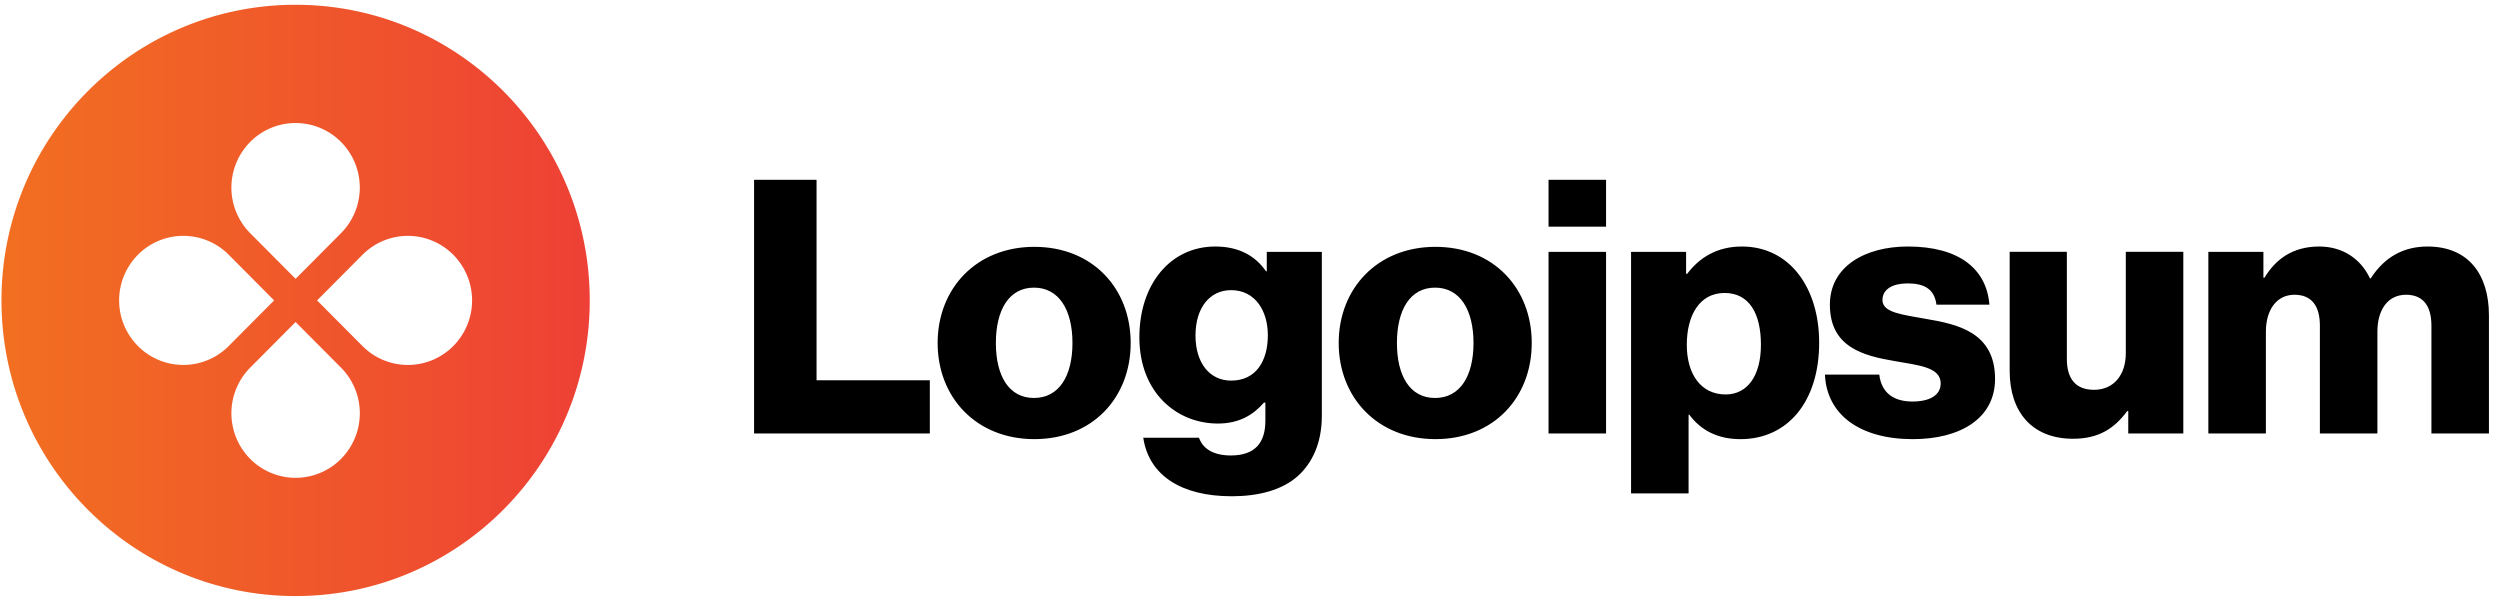<svg width="132" height="32" fill="none" xmlns="http://www.w3.org/2000/svg"><g clip-path="url(#a)"><path d="M39.815 22.887h9.28v-2.81h-5.981V9.495h-3.299v13.393ZM54.594 21.013c-1.323 0-2.012-1.162-2.012-2.904s.69-2.922 2.012-2.922c1.323 0 2.032 1.18 2.032 2.923 0 1.742-.709 2.903-2.032 2.903Zm.019 2.173c3.075 0 5.087-2.192 5.087-5.076 0-2.885-2.012-5.077-5.087-5.077-3.056 0-5.106 2.192-5.106 5.077 0 2.884 2.05 5.076 5.106 5.076ZM65.022 26.203c1.417 0 2.665-.319 3.504-1.068.764-.693 1.267-1.742 1.267-3.184v-8.654h-2.907v1.03h-.037c-.56-.806-1.416-1.311-2.684-1.311-2.366 0-4.006 1.985-4.006 4.795 0 2.94 1.994 4.552 4.137 4.552 1.155 0 1.882-.468 2.441-1.105h.075v.955c0 1.161-.54 1.836-1.827 1.836-1.006 0-1.51-.431-1.677-.937h-2.944c.298 2.004 2.03 3.09 4.658 3.09Zm-.018-6.107c-1.137 0-1.882-.936-1.882-2.379 0-1.46.745-2.397 1.882-2.397 1.267 0 1.938 1.086 1.938 2.379 0 1.348-.615 2.397-1.938 2.397ZM75.77 21.013c-1.323 0-2.012-1.162-2.012-2.904s.69-2.922 2.013-2.922 2.03 1.18 2.03 2.923c0 1.742-.707 2.903-2.03 2.903Zm.02 2.173c3.074 0 5.086-2.192 5.086-5.076 0-2.885-2.012-5.077-5.087-5.077-3.056 0-5.106 2.192-5.106 5.077 0 2.884 2.05 5.076 5.106 5.076ZM81.764 22.887H84.8v-9.59h-3.037v9.59Zm0-10.92H84.8V9.494h-3.037v2.473ZM86.12 26.053h3.037v-4.159h.037c.596.806 1.472 1.293 2.702 1.293 2.497 0 4.156-1.986 4.156-5.095 0-2.885-1.547-5.076-4.081-5.076-1.305 0-2.237.58-2.889 1.442h-.056v-1.161H86.12v12.756Zm4.993-5.226c-1.304 0-2.05-1.068-2.05-2.623 0-1.554.671-2.735 1.995-2.735 1.304 0 1.919 1.087 1.919 2.735 0 1.63-.708 2.623-1.864 2.623ZM100.997 23.187c2.497 0 4.342-1.087 4.342-3.184 0-2.454-1.975-2.885-3.652-3.166-1.212-.225-2.293-.319-2.293-.993 0-.6.578-.88 1.324-.88.838 0 1.416.262 1.528 1.124h2.795c-.149-1.892-1.603-3.072-4.305-3.072-2.255 0-4.118 1.049-4.118 3.072 0 2.247 1.77 2.697 3.429 2.978 1.267.225 2.422.318 2.422 1.18 0 .618-.577.955-1.491.955-1.006 0-1.64-.468-1.751-1.423h-2.87c.093 2.117 1.845 3.409 4.64 3.409ZM109.465 23.166c1.323 0 2.162-.524 2.851-1.46h.056v1.18h2.907v-9.591h-3.037v5.357c0 1.143-.634 1.93-1.677 1.93-.969 0-1.435-.581-1.435-1.63v-5.657h-3.019v6.294c0 2.135 1.155 3.578 3.354 3.578ZM116.601 22.887h3.038v-5.376c0-1.142.559-1.948 1.509-1.948.913 0 1.342.6 1.342 1.63v5.694h3.037v-5.376c0-1.142.541-1.948 1.51-1.948.913 0 1.342.6 1.342 1.63v5.694h3.037V16.65c0-2.155-1.081-3.634-3.242-3.634-1.23 0-2.255.524-3.001 1.685h-.037c-.484-1.03-1.435-1.685-2.683-1.685-1.379 0-2.293.655-2.889 1.648h-.056v-1.367h-2.907v9.59Z" fill="#000"/><path fill-rule="evenodd" clip-rule="evenodd" d="M15.608 31.471c8.577 0 15.53-6.988 15.53-15.61 0-8.62-6.953-15.609-15.53-15.609C7.031.252.078 7.241.078 15.862c0 8.62 6.953 15.61 15.53 15.61Zm2.397-19.159a3.42 3.42 0 0 0 0-4.818 3.377 3.377 0 0 0-4.794 0 3.42 3.42 0 0 0 0 4.819l2.397 2.409 2.397-2.41Zm1.134 5.959a3.377 3.377 0 0 0 4.794 0 3.42 3.42 0 0 0 0-4.819 3.377 3.377 0 0 0-4.794 0l-2.397 2.41 2.397 2.409Zm-1.134 5.959a3.42 3.42 0 0 0 0-4.82l-2.397-2.408-2.397 2.409a3.42 3.42 0 0 0 0 4.819 3.377 3.377 0 0 0 4.794 0ZM7.283 18.27a3.42 3.42 0 0 1 0-4.819 3.378 3.378 0 0 1 4.794 0l2.397 2.41-2.397 2.409a3.377 3.377 0 0 1-4.794 0Z" fill="url(#b)"/></g><defs><linearGradient id="b" x1=".079" y1="15.864" x2="31.142" y2="15.864" gradientUnits="userSpaceOnUse"><stop stop-color="#F26F21"/><stop offset=".64" stop-color="#EF522D"/><stop offset="1" stop-color="#EE4036"/></linearGradient><clipPath id="a"><path fill="#fff" d="M0 0h132v32H0z"/></clipPath></defs></svg>